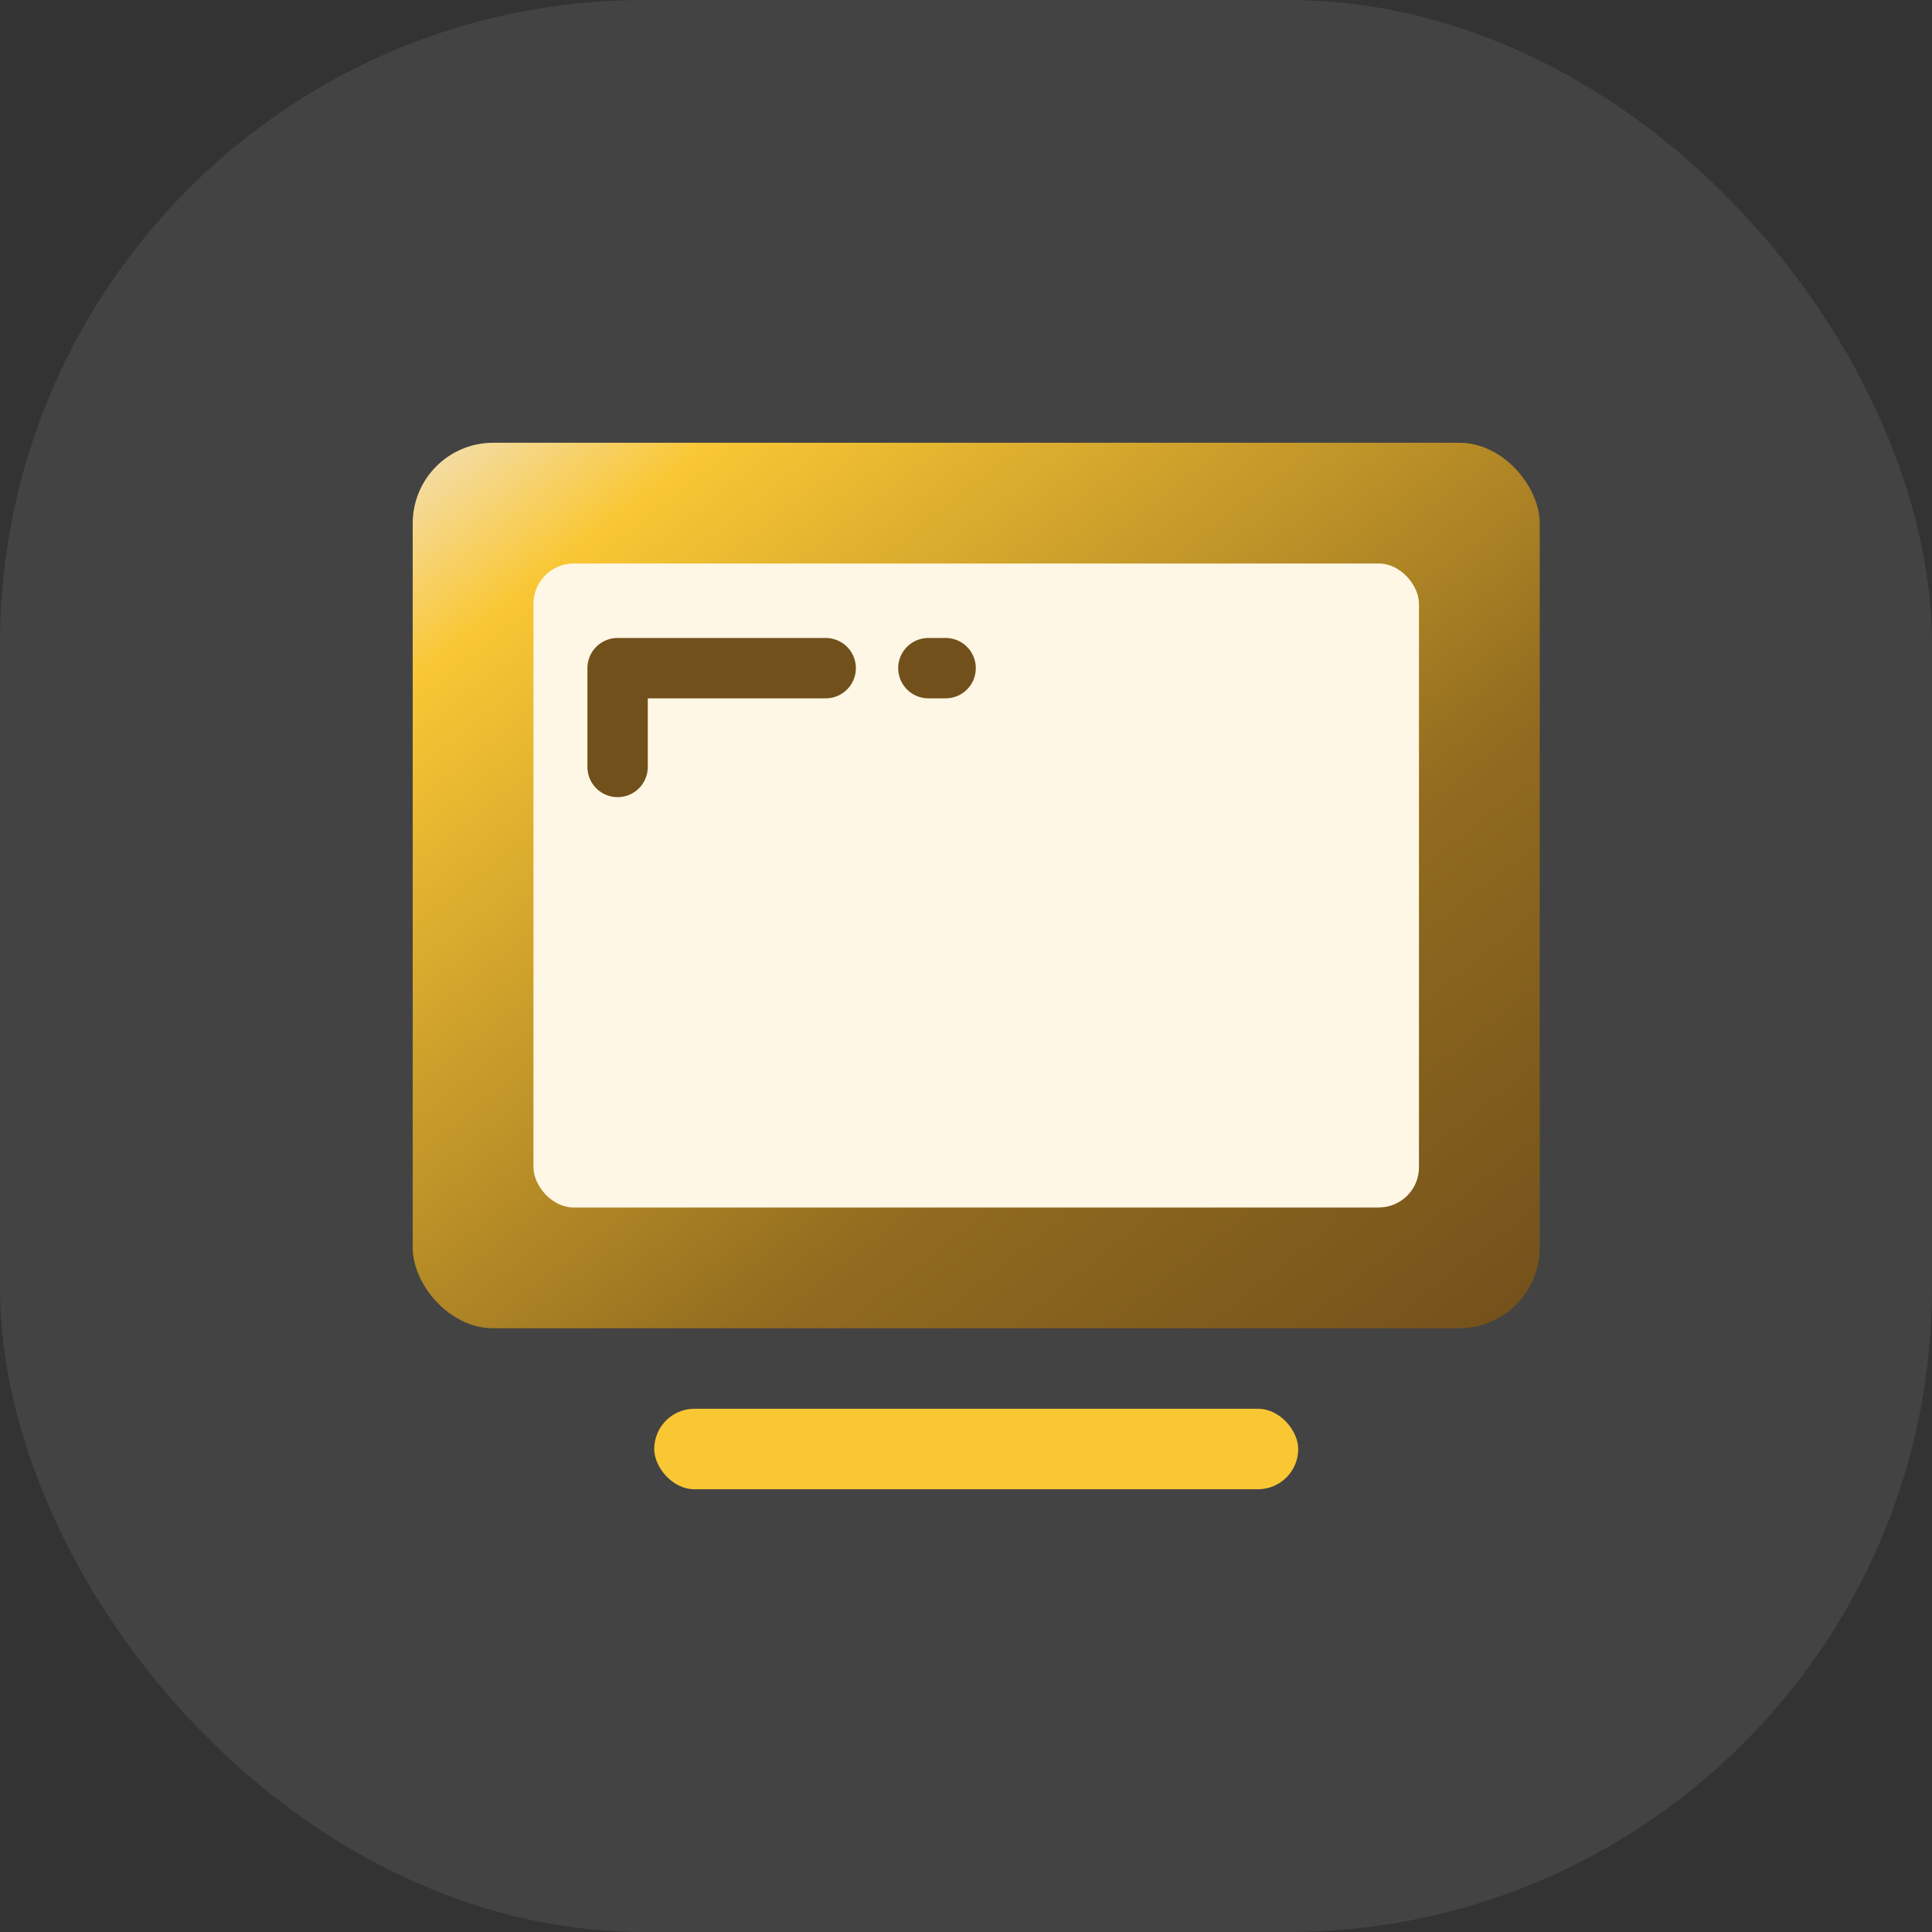 <svg id="invoice_ic06" xmlns="http://www.w3.org/2000/svg" xmlns:xlink="http://www.w3.org/1999/xlink" width="48" height="48" viewBox="0 0 48 48">
  <rect x="0" y="0" width="48" height="48" fill="#333333" stroke="none"/>
  <defs>
    <linearGradient id="linear-gradient" x2="1" y2="1" gradientUnits="objectBoundingBox">
      <stop offset="0" stop-color="#f3e0b8"/>
      <stop offset="0.134" stop-color="#f9c734"/>
      <stop offset="0.657" stop-color="#916b1f"/>
      <stop offset="1" stop-color="#72501b"/>
    </linearGradient>
  </defs>
  <rect id="Rectangle_6274" data-name="Rectangle 6274" width="48" height="48" rx="16" fill="rgba(255,255,255,0.08)"/>
  <g id="Group_19083" data-name="Group 19083" transform="translate(-295.746 -1727)">
    <g id="Group_19082" data-name="Group 19082">
      <rect id="Rectangle_6291" data-name="Rectangle 6291" width="28" height="22" rx="2" transform="translate(306 1738)" fill="url(#linear-gradient)"/>
      <rect id="Rectangle_6292" data-name="Rectangle 6292" width="22" height="16" rx="1" transform="translate(309 1741)" fill="#fff7e5"/>
      <path id="Path_16521" data-name="Path 16521" d="M4041.26,1755.6h-5.17v2.455" transform="translate(-3725 -12)" fill="none" stroke="#72501b" stroke-linecap="round" stroke-linejoin="round" stroke-width="1.5"/>
      <path id="Path_16522" data-name="Path 16522" d="M4042.867,1755.6h.429" transform="translate(-3724.056 -12)" fill="none" stroke="#72501b" stroke-linecap="round" stroke-linejoin="round" stroke-width="1.5"/>
    </g>
    <rect id="Rectangle_6293" data-name="Rectangle 6293" width="16" height="2" rx="1" transform="translate(312 1762)" fill="#f9c734"/>
  </g>
</svg>
